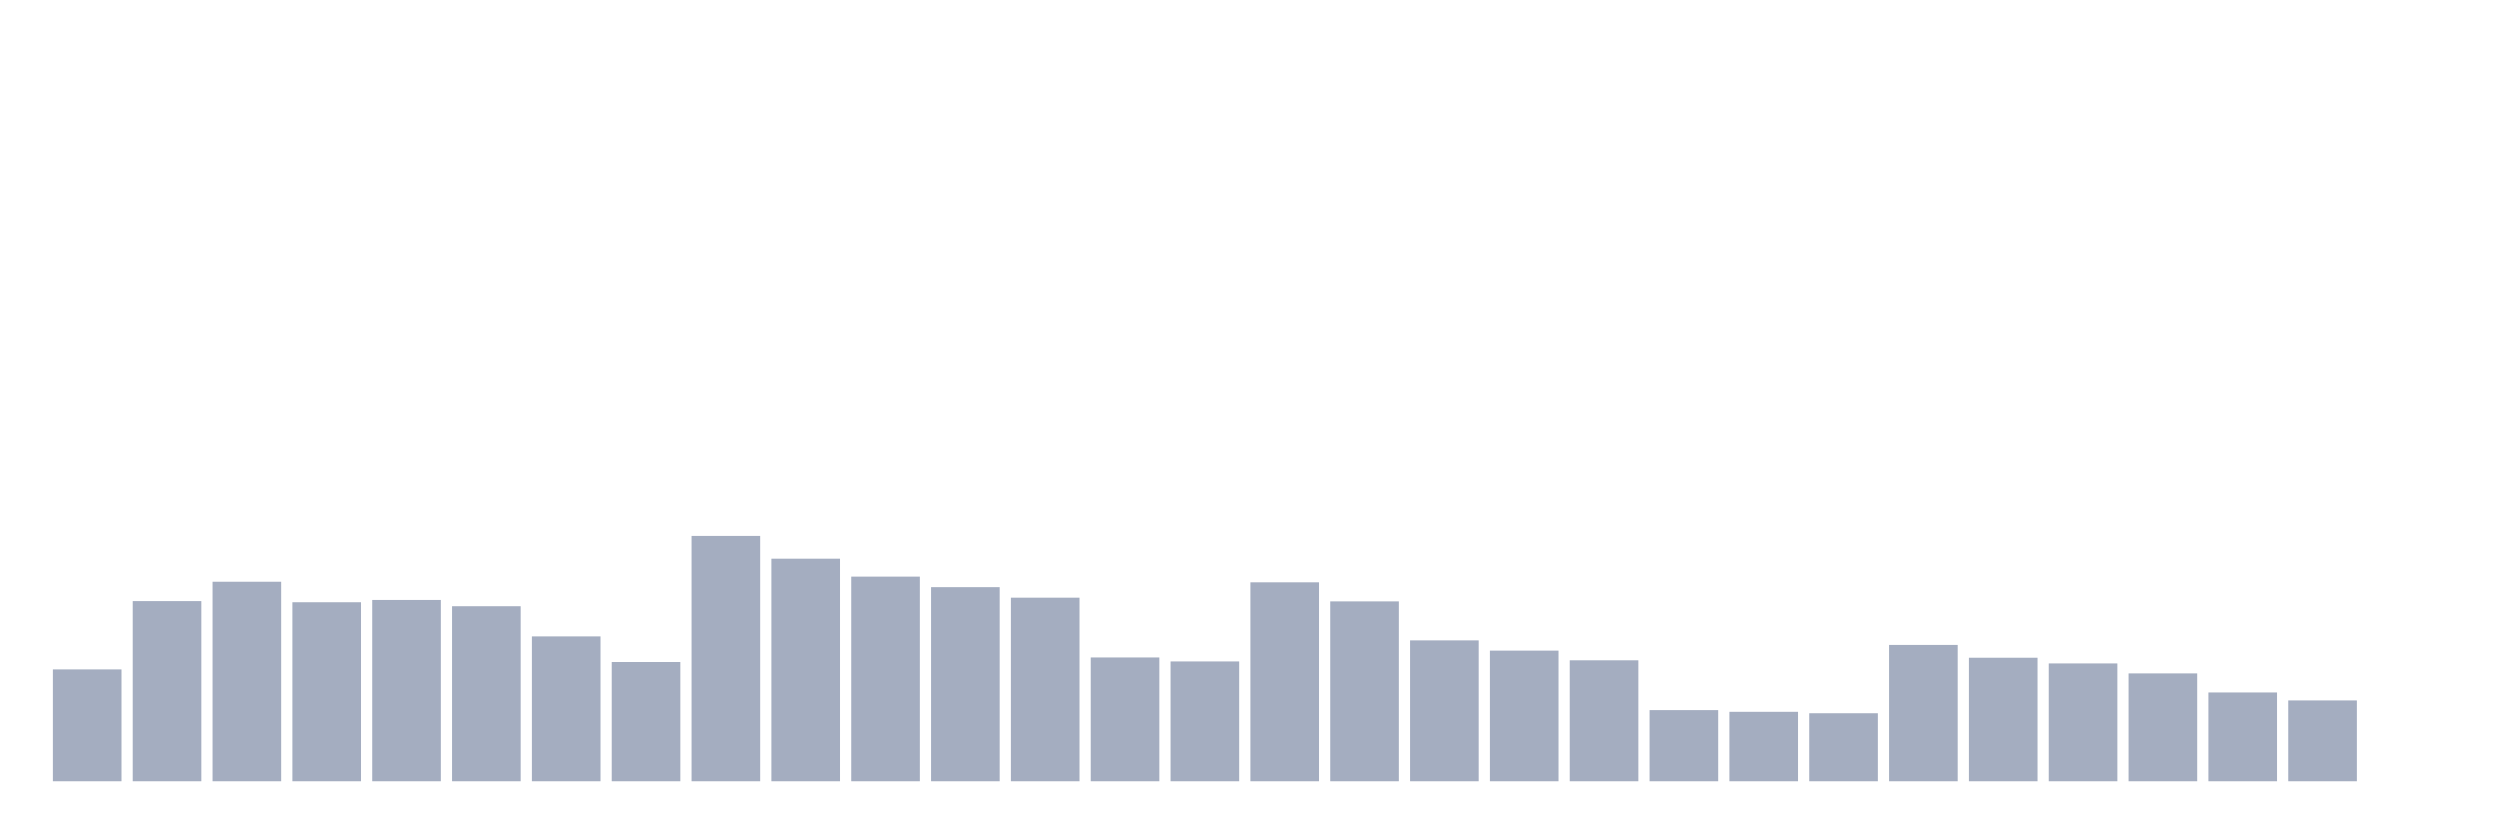 <svg xmlns="http://www.w3.org/2000/svg" viewBox="0 0 480 160"><g transform="translate(10,10)"><rect class="bar" x="0.153" width="13.175" y="118.525" height="21.475" fill="rgb(164,173,192)"></rect><rect class="bar" x="15.482" width="13.175" y="105.41" height="34.59" fill="rgb(164,173,192)"></rect><rect class="bar" x="30.81" width="13.175" y="101.694" height="38.306" fill="rgb(164,173,192)"></rect><rect class="bar" x="46.138" width="13.175" y="105.628" height="34.372" fill="rgb(164,173,192)"></rect><rect class="bar" x="61.466" width="13.175" y="105.191" height="34.809" fill="rgb(164,173,192)"></rect><rect class="bar" x="76.794" width="13.175" y="106.393" height="33.607" fill="rgb(164,173,192)"></rect><rect class="bar" x="92.123" width="13.175" y="112.186" height="27.814" fill="rgb(164,173,192)"></rect><rect class="bar" x="107.451" width="13.175" y="117.104" height="22.896" fill="rgb(164,173,192)"></rect><rect class="bar" x="122.779" width="13.175" y="92.896" height="47.104" fill="rgb(164,173,192)"></rect><rect class="bar" x="138.107" width="13.175" y="97.268" height="42.732" fill="rgb(164,173,192)"></rect><rect class="bar" x="153.436" width="13.175" y="100.71" height="39.29" fill="rgb(164,173,192)"></rect><rect class="bar" x="168.764" width="13.175" y="102.732" height="37.268" fill="rgb(164,173,192)"></rect><rect class="bar" x="184.092" width="13.175" y="104.754" height="35.246" fill="rgb(164,173,192)"></rect><rect class="bar" x="199.42" width="13.175" y="116.23" height="23.77" fill="rgb(164,173,192)"></rect><rect class="bar" x="214.748" width="13.175" y="116.995" height="23.005" fill="rgb(164,173,192)"></rect><rect class="bar" x="230.077" width="13.175" y="101.803" height="38.197" fill="rgb(164,173,192)"></rect><rect class="bar" x="245.405" width="13.175" y="105.464" height="34.536" fill="rgb(164,173,192)"></rect><rect class="bar" x="260.733" width="13.175" y="112.951" height="27.049" fill="rgb(164,173,192)"></rect><rect class="bar" x="276.061" width="13.175" y="114.918" height="25.082" fill="rgb(164,173,192)"></rect><rect class="bar" x="291.39" width="13.175" y="116.776" height="23.224" fill="rgb(164,173,192)"></rect><rect class="bar" x="306.718" width="13.175" y="126.339" height="13.661" fill="rgb(164,173,192)"></rect><rect class="bar" x="322.046" width="13.175" y="126.667" height="13.333" fill="rgb(164,173,192)"></rect><rect class="bar" x="337.374" width="13.175" y="126.94" height="13.06" fill="rgb(164,173,192)"></rect><rect class="bar" x="352.702" width="13.175" y="113.825" height="26.175" fill="rgb(164,173,192)"></rect><rect class="bar" x="368.031" width="13.175" y="116.284" height="23.716" fill="rgb(164,173,192)"></rect><rect class="bar" x="383.359" width="13.175" y="117.377" height="22.623" fill="rgb(164,173,192)"></rect><rect class="bar" x="398.687" width="13.175" y="119.29" height="20.71" fill="rgb(164,173,192)"></rect><rect class="bar" x="414.015" width="13.175" y="122.951" height="17.049" fill="rgb(164,173,192)"></rect><rect class="bar" x="429.344" width="13.175" y="124.481" height="15.519" fill="rgb(164,173,192)"></rect><rect class="bar" x="444.672" width="13.175" y="140" height="0" fill="rgb(164,173,192)"></rect></g></svg>
